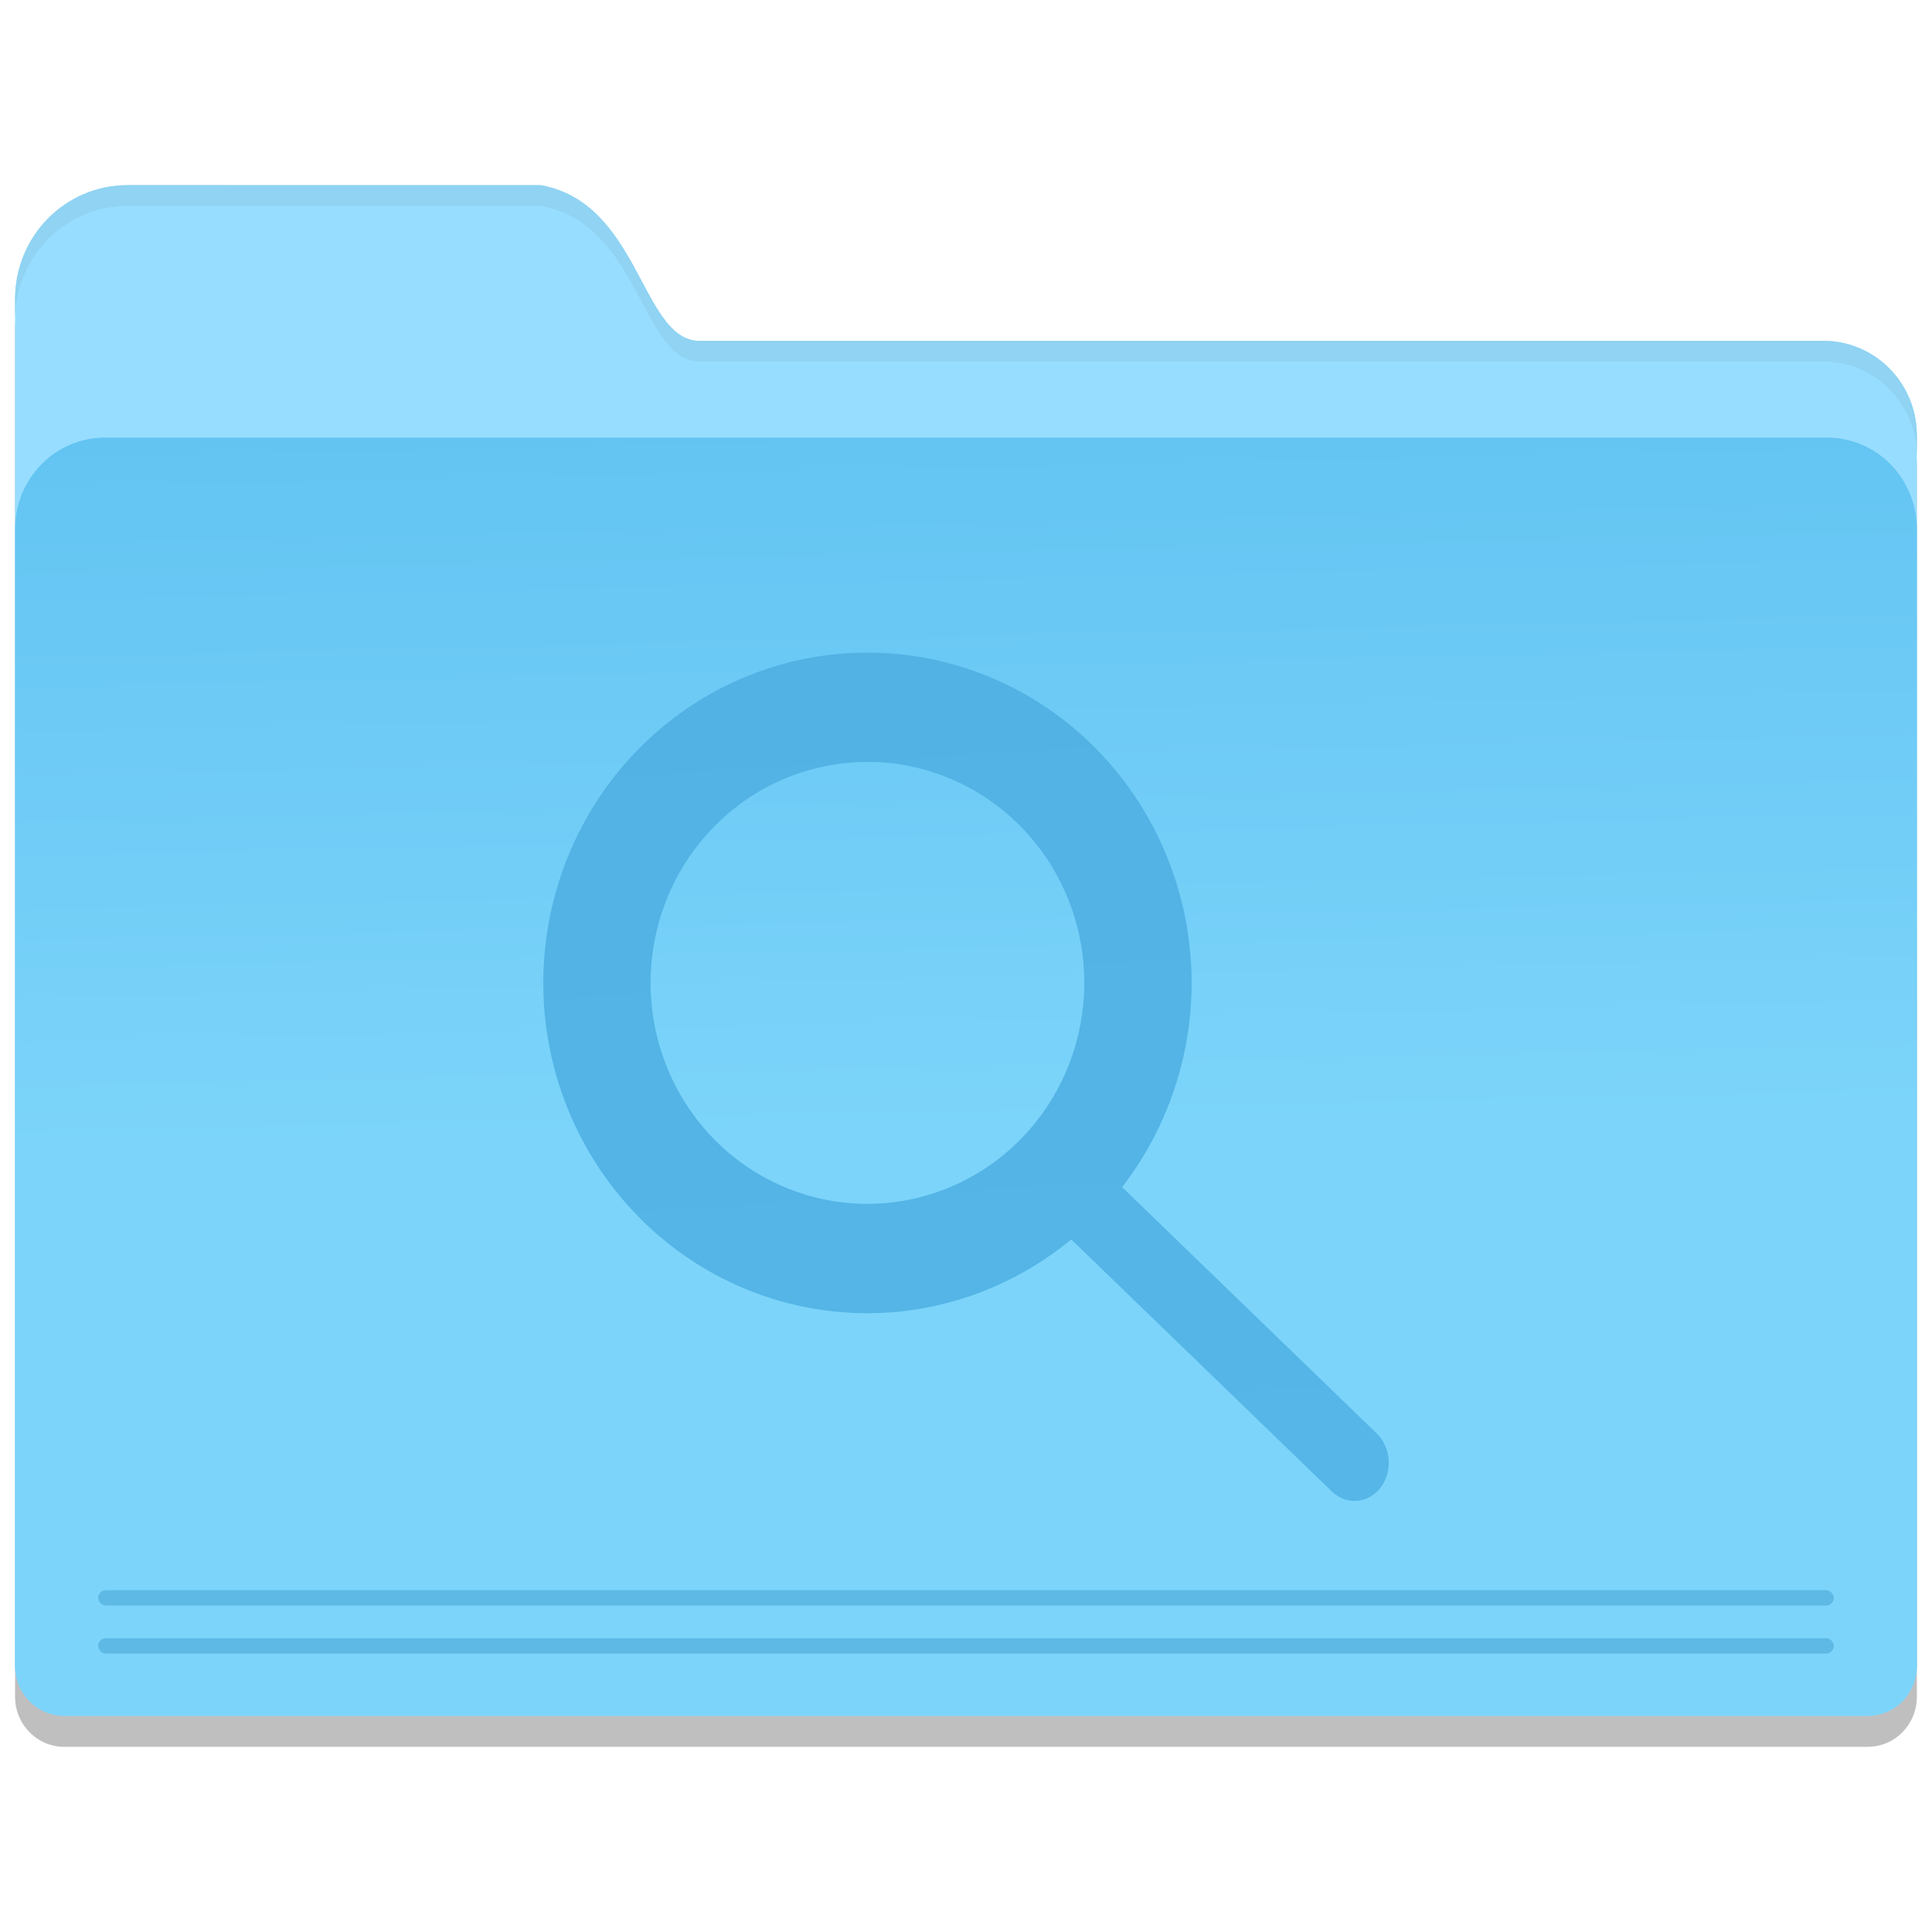 <?xml version="1.0" encoding="UTF-8" standalone="no"?>
<!-- Created with Inkscape (http://www.inkscape.org/) -->

<svg
   xmlns:osb="http://www.openswatchbook.org/uri/2009/osb"
   xmlns:dc="http://purl.org/dc/elements/1.1/"
   xmlns:cc="http://creativecommons.org/ns#"
   xmlns:rdf="http://www.w3.org/1999/02/22-rdf-syntax-ns#"
   xmlns:svg="http://www.w3.org/2000/svg"
   xmlns="http://www.w3.org/2000/svg"
   xmlns:xlink="http://www.w3.org/1999/xlink"
   xmlns:sodipodi="http://sodipodi.sourceforge.net/DTD/sodipodi-0.dtd"
   xmlns:inkscape="http://www.inkscape.org/namespaces/inkscape"
   width="128"
   height="128"
   viewBox="0 0 33.867 33.867"
   version="1.1"
   id="svg8"
   inkscape:version="0.92.2 5c3e80d, 2017-08-06"
   sodipodi:docname="folder-saved-search.svg">
  <defs
     id="defs2">
    <linearGradient
       inkscape:collect="always"
       xlink:href="#linearGradient7009"
       id="linearGradient7011"
       x1="123.074"
       y1="84.321"
       x2="124.111"
       y2="132.429"
       gradientUnits="userSpaceOnUse"
       gradientTransform="matrix(0.253,0,0,0.258,-15.968,248.847)" />
    <linearGradient
       inkscape:collect="always"
       id="linearGradient7009">
      <stop
         style="stop-color:#63c4f2;stop-opacity:1"
         offset="0"
         id="stop7005" />
      <stop
         style="stop-color:#7cd4fa;stop-opacity:1"
         offset="1"
         id="stop7007" />
    </linearGradient>
    <linearGradient
       inkscape:collect="always"
       id="linearGradient1547">
      <stop
         style="stop-color:#52b2e4;stop-opacity:1"
         offset="0"
         id="stop1543" />
      <stop
         style="stop-color:#55b6e7;stop-opacity:1"
         offset="1"
         id="stop1545" />
    </linearGradient>
    <linearGradient
       osb:paint="solid"
       id="linearGradient6987">
      <stop
         id="stop6985"
         offset="0"
         style="stop-color:#77d2fb;stop-opacity:1;" />
    </linearGradient>
    <linearGradient
       gradientTransform="matrix(0.239,0,0,0.243,0.777,224.53)"
       gradientUnits="userSpaceOnUse"
       y2="268.583"
       x2="64.401"
       y1="205.869"
       x1="60.488"
       id="linearGradient1541"
       xlink:href="#linearGradient1547"
       inkscape:collect="always" />
  </defs>
  <sodipodi:namedview
     id="base"
     pagecolor="#ffffff"
     bordercolor="#666666"
     borderopacity="1.0"
     inkscape:pageopacity="0.0"
     inkscape:pageshadow="2"
     inkscape:zoom="0.45254834"
     inkscape:cx="-1092.5109"
     inkscape:cy="-218.4374"
     inkscape:document-units="mm"
     inkscape:current-layer="layer1"
     showgrid="false"
     inkscape:window-width="1600"
     inkscape:window-height="814"
     inkscape:window-x="0"
     inkscape:window-y="0"
     inkscape:window-maximized="1"
     units="px" />
  <g
     inkscape:label="Layer 1"
     inkscape:groupmode="layer"
     id="layer1"
     transform="translate(0,-263.133)">
    <path
       id="path3726"
       style="opacity:0.25;fill:#000000;fill-opacity:1;stroke-width:0.073"
       d="m 1.839,271.347 c -0.872,0 -1.575,0.717 -1.575,1.607 v 7.471 11.722 0.727 c 0,0.488 0.385,0.88 0.863,0.88 h 0.712 30.188 0.712 c 0.478,0 0.863,-0.392 0.863,-0.88 v -0.727 -11.722 -7.471 c 0,-0.89 -0.702,-1.607 -1.575,-1.607 z m 0.399,-4.425 c -1.094,0 -1.974,0.891 -1.974,1.998 v 2.393 2.432 8.28 c 0,0.921 0.733,1.663 1.643,1.663 H 31.959 c 0.91,0 1.643,-0.742 1.643,-1.663 v -10.711 c 0,-0.921 -0.733,-1.663 -1.643,-1.663 l -19.749,-8e-5 c -0.975,-0.092 -1.017,-2.423 -2.733,-2.728 z"
       inkscape:connector-curvature="0" />
    <path
       inkscape:connector-curvature="0"
       d="m 1.839,270.804 c -0.872,0 -1.575,0.717 -1.575,1.607 v 7.471 11.722 0.727 c 0,0.488 0.385,0.88 0.863,0.88 h 0.712 30.188 0.712 c 0.478,0 0.863,-0.392 0.863,-0.88 v -0.727 -11.722 -7.471 c 0,-0.89 -0.702,-1.607 -1.575,-1.607 z m 0.399,-4.425 c -1.094,0 -1.974,0.891 -1.974,1.998 v 2.393 2.432 8.28 c 0,0.921 0.733,1.663 1.643,1.663 H 31.959 c 0.91,0 1.643,-0.742 1.643,-1.663 v -10.711 c 0,-0.921 -0.733,-1.663 -1.643,-1.663 l -19.749,-8e-5 c -0.975,-0.091 -1.017,-2.423 -2.733,-2.728 z"
       style="fill:#97ddff;fill-opacity:1;stroke-width:0.073"
       id="path7028" />
    <path
       inkscape:connector-curvature="0"
       id="rect5176"
       d="m 1.839,270.804 c -0.872,0 -1.575,0.717 -1.575,1.607 v 7.471 11.722 0.727 c 0,0.488 0.385,0.88 0.863,0.88 h 0.712 30.188 0.712 c 0.478,0 0.863,-0.392 0.863,-0.88 v -0.727 -11.722 -7.471 c 0,-0.89 -0.702,-1.607 -1.575,-1.607 z"
       style="fill:url(#linearGradient7011);fill-opacity:1;stroke-width:0.073" />
    <rect
       style="fill:#5ebae5;fill-opacity:1;stroke:none;stroke-width:0.148;stroke-linecap:round;stroke-linejoin:round;stroke-miterlimit:4;stroke-dasharray:none;stroke-opacity:1"
       id="rect5180"
       width="30.427"
       height="0.27"
       x="1.72"
       y="291.008"
       ry="0.135" />
    <rect
       ry="0.135"
       y="291.85"
       x="1.72"
       height="0.27"
       width="30.427"
       id="rect5182"
       style="fill:#5ebae5;fill-opacity:1;stroke:none;stroke-width:0.148;stroke-linecap:round;stroke-linejoin:round;stroke-miterlimit:4;stroke-dasharray:none;stroke-opacity:1" />
    <path
       style="fill:#90d3f2;fill-opacity:1;stroke-width:0.073"
       d="m 2.239,266.379 c -1.094,0 -1.974,0.891 -1.974,1.998 v 0.362 c 0,-1.107 0.881,-1.998 1.974,-1.998 h 7.238 c 1.715,0.305 1.758,2.637 2.733,2.728 h 19.749 c 0.91,0 1.643,0.742 1.643,1.663 v -0.362 c 0,-0.921 -0.733,-1.663 -1.643,-1.663 H 12.21 c -0.975,-0.091 -1.018,-2.423 -2.733,-2.728 z"
       id="path3721"
       inkscape:connector-curvature="0" />
    <path
       style="opacity:1;fill:url(#linearGradient1541);fill-opacity:1;stroke:none;stroke-width:2.547;stroke-linecap:round;stroke-linejoin:round;stroke-miterlimit:4;stroke-dasharray:none;stroke-opacity:1"
       d="m 15.205,274.573 a 5.681,5.79 0 0 0 -5.681,5.79 5.681,5.79 0 0 0 5.681,5.79 5.681,5.79 0 0 0 3.573,-1.294 l 4.566,4.416 c 0.255,0.247 0.636,0.219 0.854,-0.063 0.218,-0.282 0.187,-0.708 -0.068,-0.955 l -4.46,-4.314 a 5.681,5.79 0 0 0 1.218,-3.58 5.681,5.79 0 0 0 -5.681,-5.79 z m 0,1.916 a 3.802,3.874 0 0 1 0.38,0.019 3.802,3.874 0 0 1 0.376,0.058 3.802,3.874 0 0 1 0.368,0.096 3.802,3.874 0 0 1 0.357,0.133 3.802,3.874 0 0 1 0.342,0.168 3.802,3.874 0 0 1 0.324,0.202 3.802,3.874 0 0 1 0.303,0.234 3.802,3.874 0 0 1 0.278,0.264 3.802,3.874 0 0 1 0.251,0.291 3.802,3.874 0 0 1 0.221,0.315 3.802,3.874 0 0 1 0.189,0.336 3.802,3.874 0 0 1 0.155,0.353 3.802,3.874 0 0 1 0.12,0.367 3.802,3.874 0 0 1 0.083,0.378 3.802,3.874 0 0 1 0.046,0.384 3.802,3.874 0 0 1 0.009,0.274 3.802,3.874 0 0 1 -0.019,0.387 3.802,3.874 0 0 1 -0.057,0.383 3.802,3.874 0 0 1 -0.094,0.375 3.802,3.874 0 0 1 -0.13,0.364 3.802,3.874 0 0 1 -0.165,0.349 3.802,3.874 0 0 1 -0.199,0.33 3.802,3.874 0 0 1 -0.23,0.308 3.802,3.874 0 0 1 -0.259,0.283 3.802,3.874 0 0 1 -0.286,0.256 3.802,3.874 0 0 1 -0.309,0.225 3.802,3.874 0 0 1 -0.33,0.193 3.802,3.874 0 0 1 -0.347,0.158 3.802,3.874 0 0 1 -0.36,0.122 3.802,3.874 0 0 1 -0.371,0.085 3.802,3.874 0 0 1 -0.377,0.047 3.802,3.874 0 0 1 -0.269,0.01 3.802,3.874 0 0 1 -0.379,-0.019 3.802,3.874 0 0 1 -0.376,-0.058 3.802,3.874 0 0 1 -0.368,-0.096 3.802,3.874 0 0 1 -0.357,-0.133 3.802,3.874 0 0 1 -0.342,-0.168 3.802,3.874 0 0 1 -0.324,-0.202 3.802,3.874 0 0 1 -0.302,-0.234 3.802,3.874 0 0 1 -0.278,-0.264 3.802,3.874 0 0 1 -0.251,-0.291 3.802,3.874 0 0 1 -0.221,-0.315 3.802,3.874 0 0 1 -0.189,-0.336 3.802,3.874 0 0 1 -0.155,-0.353 3.802,3.874 0 0 1 -0.12,-0.367 3.802,3.874 0 0 1 -0.083,-0.378 3.802,3.874 0 0 1 -0.046,-0.384 3.802,3.874 0 0 1 -0.01,-0.274 3.802,3.874 0 0 1 0.019,-0.387 3.802,3.874 0 0 1 0.057,-0.383 3.802,3.874 0 0 1 0.094,-0.375 3.802,3.874 0 0 1 0.13,-0.364 3.802,3.874 0 0 1 0.165,-0.349 3.802,3.874 0 0 1 0.199,-0.33 3.802,3.874 0 0 1 0.23,-0.308 3.802,3.874 0 0 1 0.259,-0.283 3.802,3.874 0 0 1 0.285,-0.256 3.802,3.874 0 0 1 0.309,-0.225 3.802,3.874 0 0 1 0.33,-0.193 3.802,3.874 0 0 1 0.347,-0.158 3.802,3.874 0 0 1 0.361,-0.122 3.802,3.874 0 0 1 0.371,-0.085 3.802,3.874 0 0 1 0.377,-0.047 3.802,3.874 0 0 1 0.269,-0.01 z"
       id="circle1512"
       inkscape:connector-curvature="0" />
  </g>
</svg>
